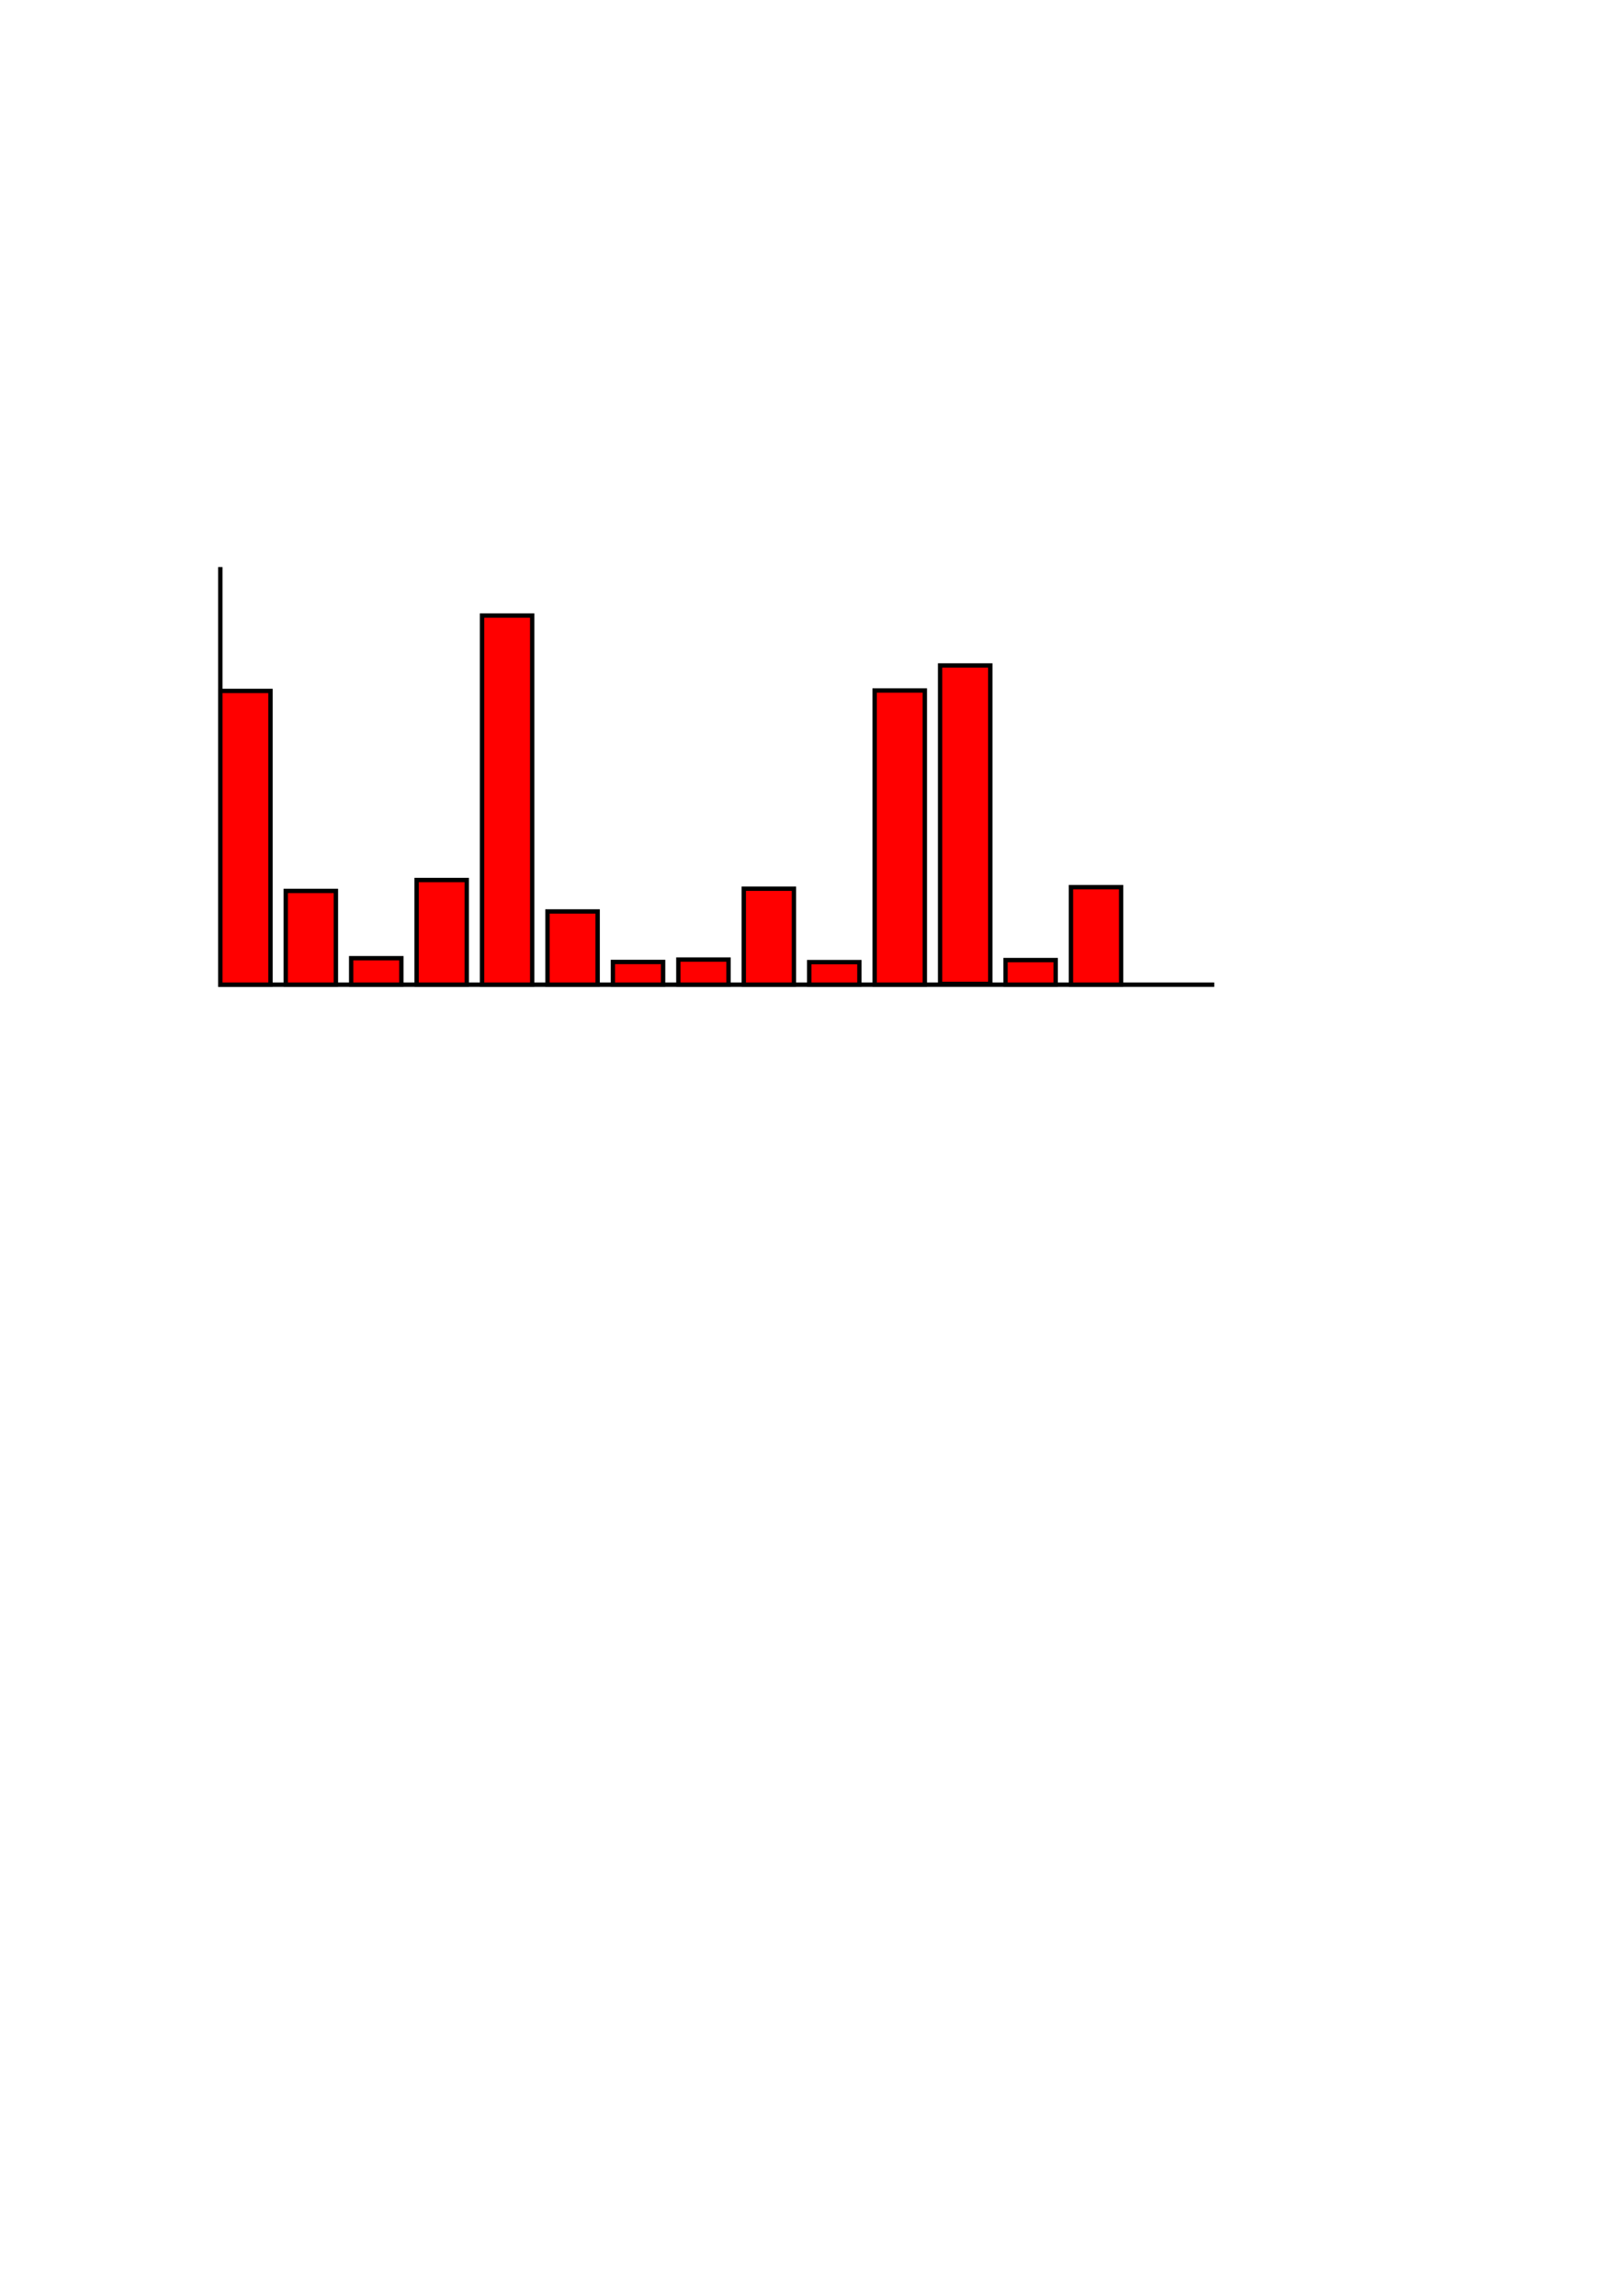 <?xml version="1.0" encoding="UTF-8" standalone="no"?>
<!-- Created with Inkscape (http://www.inkscape.org/) -->

<svg
   xmlns:dc="http://purl.org/dc/elements/1.1/"
   xmlns:cc="http://creativecommons.org/ns#"
   xmlns:rdf="http://www.w3.org/1999/02/22-rdf-syntax-ns#"
   xmlns:svg="http://www.w3.org/2000/svg"
   xmlns="http://www.w3.org/2000/svg"
   xmlns:sodipodi="http://sodipodi.sourceforge.net/DTD/sodipodi-0.dtd"
   xmlns:inkscape="http://www.inkscape.org/namespaces/inkscape"
   width="744.094"
   height="1052.362"
   id="svg2"
   version="1.1"
   inkscape:version="0.48.5 r10040"
   sodipodi:docname="phoc_histogram_red.pdf">
  <defs
     id="defs4">
    <inkscape:path-effect
       effect="spiro"
       id="path-effect2991"
       is_visible="true" />
  </defs>
  <sodipodi:namedview
     id="base"
     pagecolor="#ffffff"
     bordercolor="#666666"
     borderopacity="1.0"
     inkscape:pageopacity="0.0"
     inkscape:pageshadow="2"
     inkscape:zoom="1.979899"
     inkscape:cx="244.59794"
     inkscape:cy="671.64666"
     inkscape:document-units="px"
     inkscape:current-layer="layer1"
     showgrid="false"
     inkscape:window-width="1920"
     inkscape:window-height="1161"
     inkscape:window-x="1920"
     inkscape:window-y="0"
     inkscape:window-maximized="1" />
  <g
     inkscape:label="Layer 1"
     inkscape:groupmode="layer"
     id="layer1">
    <path
       style="fill:none;stroke:#000000;stroke-width:2;stroke-linecap:butt;stroke-linejoin:miter;stroke-miterlimit:4;stroke-opacity:1;stroke-dasharray:none"
       d="m 101,259.934 0,191.429 455.714,0 0,0"
       id="path2989"
       inkscape:path-effect="#path-effect2991"
       inkscape:original-d="m 101,259.93361 0,191.42857 455.71429,0 0,0"
       inkscape:connector-curvature="0" />
    <rect
       style="fill:#ff0000;fill-opacity:1;stroke:#000000;stroke-width:2;stroke-miterlimit:4;stroke-opacity:1;stroke-dasharray:none;stroke-dashoffset:0"
       id="rect3761"
       width="23"
       height="134.654"
       x="101"
       y="316.708" />
    <rect
       style="fill:#ff0000;fill-opacity:1;stroke:#000000;stroke-width:2;stroke-miterlimit:4;stroke-opacity:1;stroke-dasharray:none;stroke-dashoffset:0"
       id="rect3761-3"
       width="23"
       height="42.977"
       x="131"
       y="408.385" />
    <rect
       style="fill:#ff0000;fill-opacity:1;stroke:#000000;stroke-width:2;stroke-miterlimit:4;stroke-opacity:1;stroke-dasharray:none;stroke-dashoffset:0"
       id="rect3761-3-6"
       width="23"
       height="12.141"
       x="161"
       y="439.221" />
    <rect
       style="fill:#ff0000;fill-opacity:1;stroke:#000000;stroke-width:2;stroke-miterlimit:4;stroke-opacity:1;stroke-dasharray:none;stroke-dashoffset:0"
       id="rect3761-3-6-7"
       width="23"
       height="47.979"
       x="191"
       y="403.384" />
    <rect
       style="fill:#ff0000;fill-opacity:1;stroke:#000000;stroke-width:2;stroke-miterlimit:4;stroke-opacity:1;stroke-dasharray:none;stroke-dashoffset:0"
       id="rect3761-3-6-7-5"
       width="23"
       height="169.201"
       x="221"
       y="282.162" />
    <rect
       style="fill:#ff0000;fill-opacity:1;stroke:#000000;stroke-width:2;stroke-miterlimit:4;stroke-opacity:1;stroke-dasharray:none;stroke-dashoffset:0"
       id="rect3761-3-6-7-5-3"
       width="23"
       height="33.57"
       x="251"
       y="417.793" />
    <rect
       style="fill:#ff0000;fill-opacity:1;stroke:#000000;stroke-width:2;stroke-miterlimit:4;stroke-opacity:1;stroke-dasharray:none;stroke-dashoffset:0"
       id="rect3761-3-6-7-5-3-5"
       width="23"
       height="10.414"
       x="281"
       y="440.948" />
    <rect
       style="fill:#ff0000;fill-opacity:1;stroke:#000000;stroke-width:2;stroke-miterlimit:4;stroke-opacity:1;stroke-dasharray:none;stroke-dashoffset:0"
       id="rect3761-3-6-7-5-3-5-6"
       width="23"
       height="11.513"
       x="311"
       y="439.849" />
    <rect
       style="fill:#ff0000;fill-opacity:1;stroke:#000000;stroke-width:2;stroke-miterlimit:4;stroke-opacity:1;stroke-dasharray:none;stroke-dashoffset:0"
       id="rect3761-3-6-7-5-3-5-6-2"
       width="23"
       height="43.991"
       x="341"
       y="407.372" />
    <rect
       style="fill:#ff0000;fill-opacity:1;stroke:#000000;stroke-width:2;stroke-miterlimit:4;stroke-opacity:1;stroke-dasharray:none;stroke-dashoffset:0"
       id="rect3761-3-6-7-5-3-5-6-2-9"
       width="23"
       height="10.346"
       x="371"
       y="441.017" />
    <rect
       style="fill:#ff0000;fill-opacity:1;stroke:#000000;stroke-width:2;stroke-miterlimit:4;stroke-opacity:1;stroke-dasharray:none;stroke-dashoffset:0"
       id="rect3761-3-6-7-5-3-5-6-2-9-1"
       width="23"
       height="134.855"
       x="401"
       y="316.507" />
    <rect
       style="fill:#ff0000;fill-opacity:1;stroke:#000000;stroke-width:2;stroke-miterlimit:4;stroke-opacity:1;stroke-dasharray:none;stroke-dashoffset:0"
       id="rect3761-3-6-7-5-3-5-6-2-9-1-2"
       width="23"
       height="44.715"
       x="491"
       y="406.647" />
    <rect
       style="fill:#ff0000;fill-opacity:1;stroke:#000000;stroke-width:2;stroke-miterlimit:4;stroke-opacity:1;stroke-dasharray:none;stroke-dashoffset:0"
       id="rect3761-3-6-7-5-3-5-6-2-9-1-2-7"
       width="23"
       height="11.283"
       x="461"
       y="440.079" />
    <rect
       style="fill:#ff0000;fill-opacity:1;stroke:#000000;stroke-width:2;stroke-miterlimit:4;stroke-opacity:1;stroke-dasharray:none;stroke-dashoffset:0"
       id="rect3761-3-6-7-5-3-5-6-2-9-1-0"
       width="23"
       height="145.967"
       x="431"
       y="305.038" />
  </g>
</svg>
